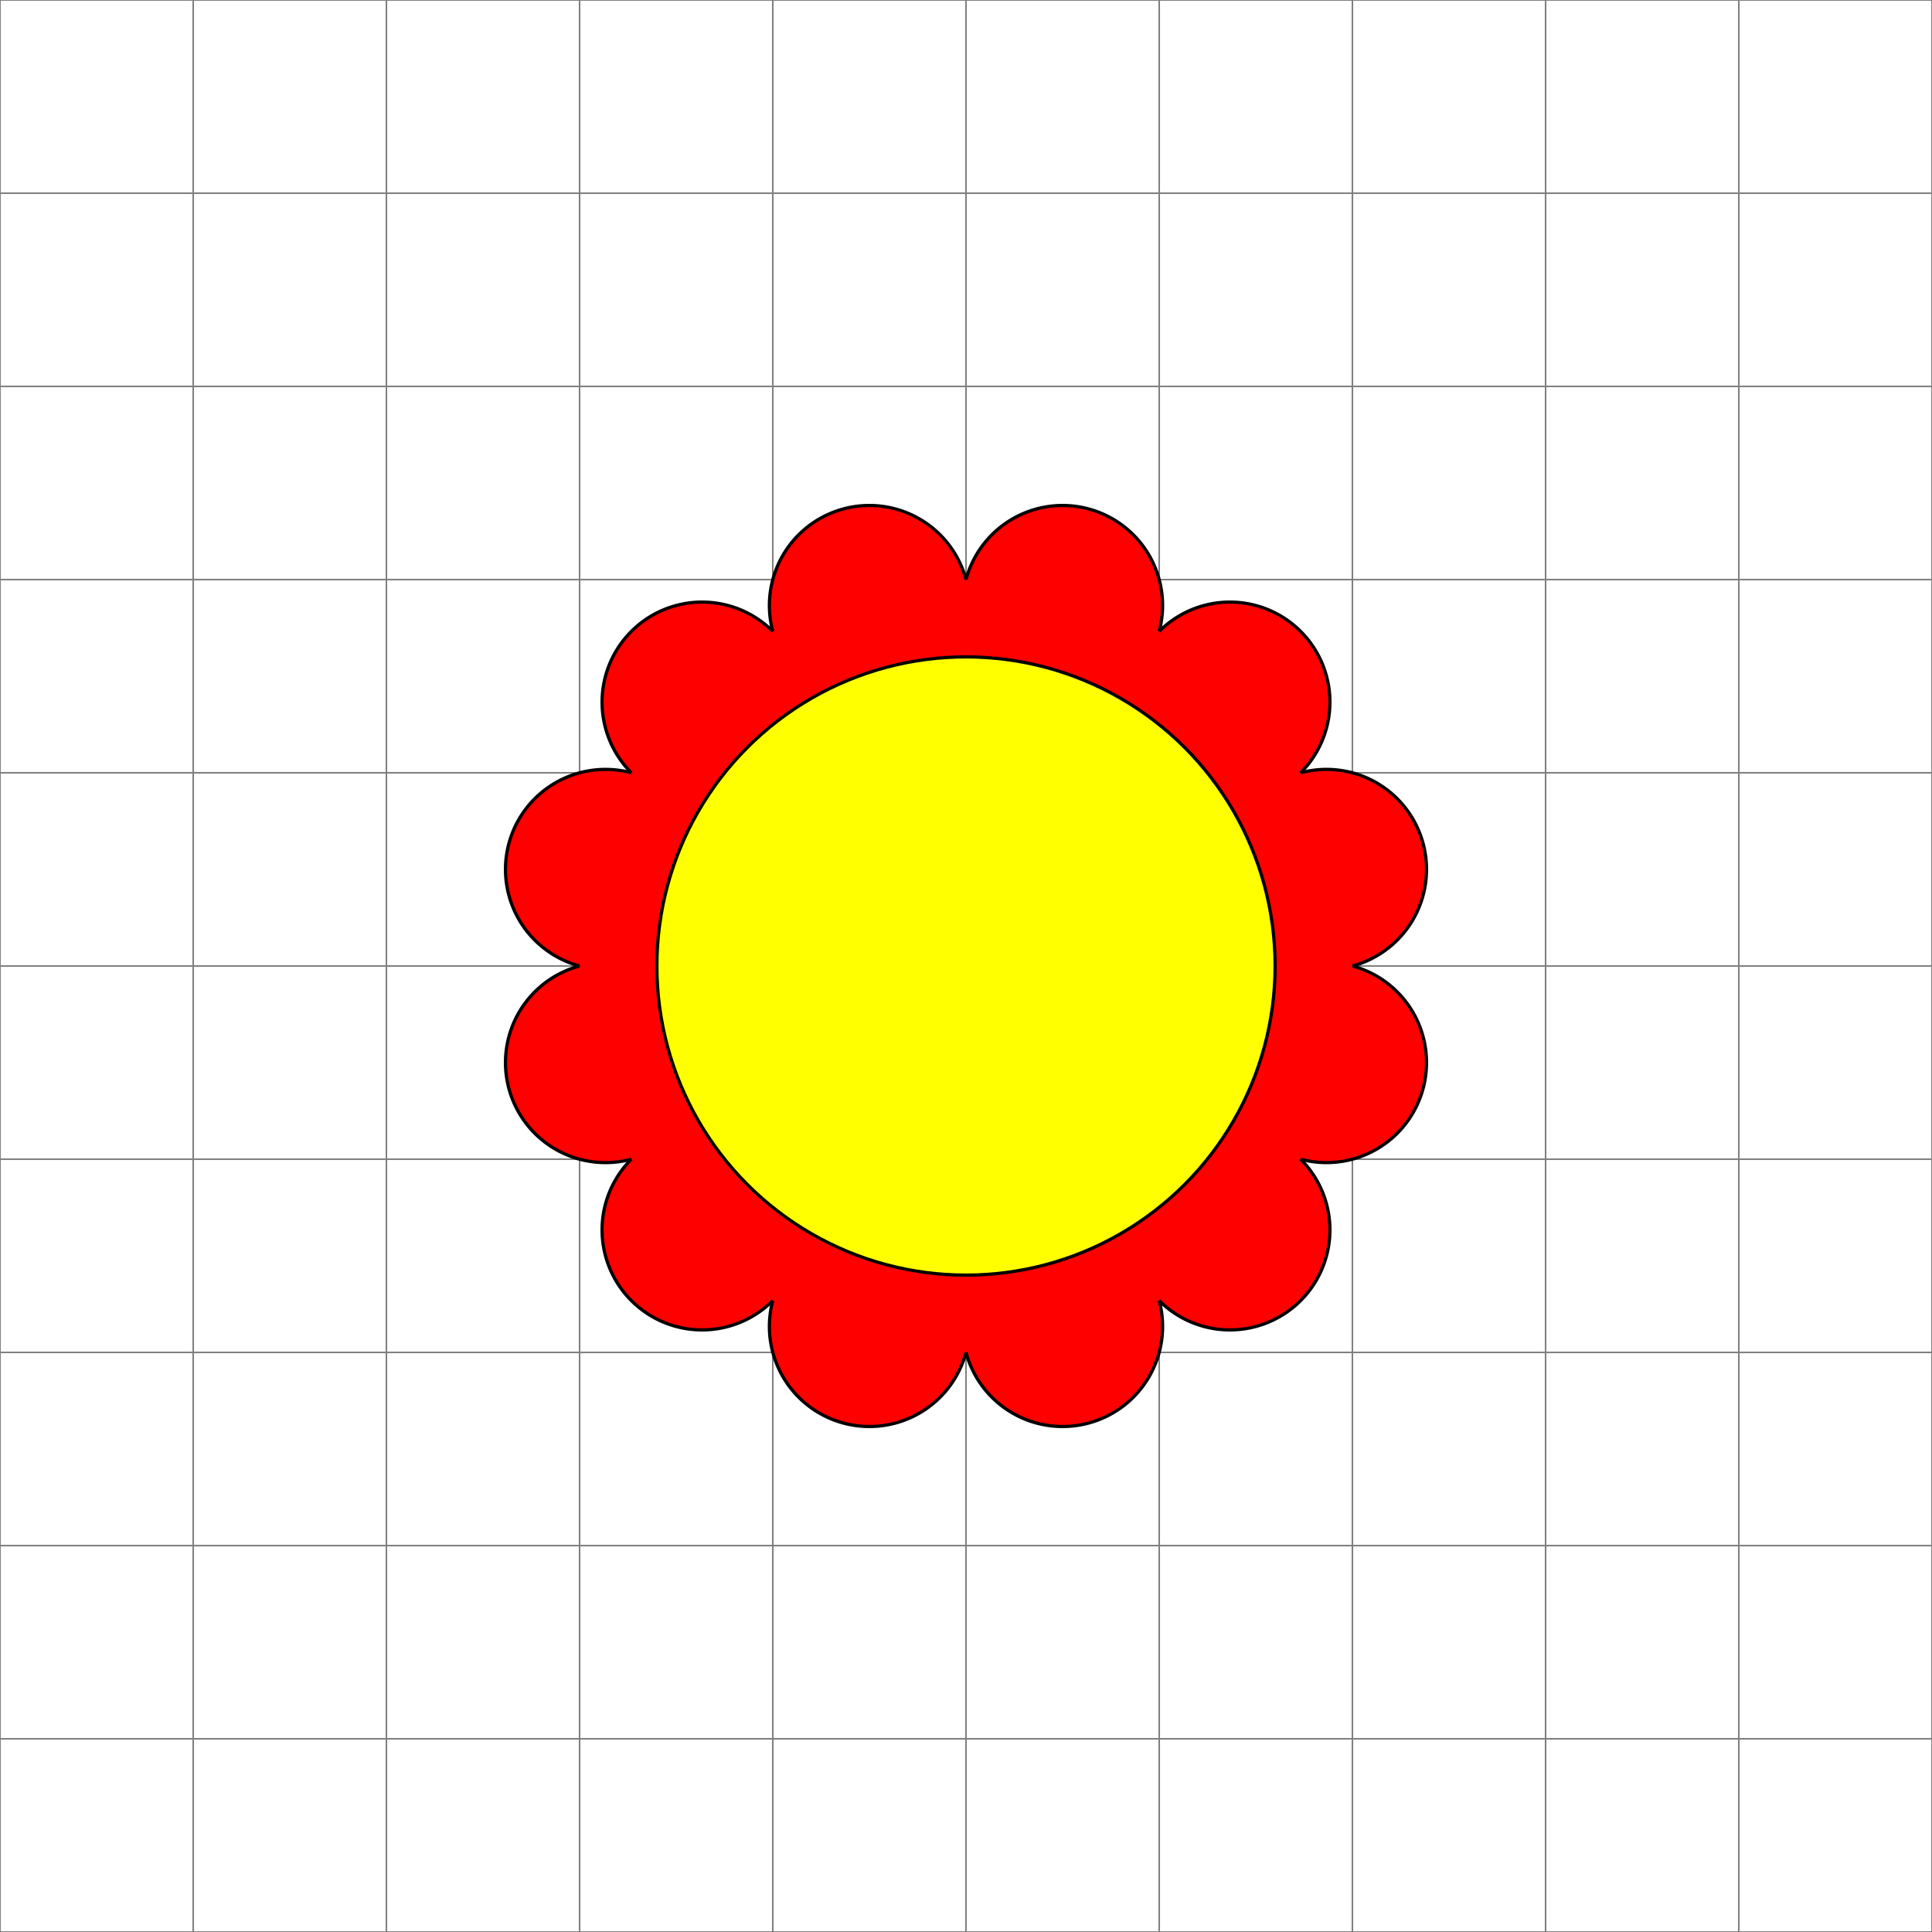 <svg id="svg1" style="display:inline" width="600.0" height="600.0" xmin="-5" xmax="5" ymin="-5" ymax="5" ox="300.0" oy="300.0">
  <rect width="100%" height="100%" fill="#333333" stroke="none"/>
  <g parent="self.xml_parent" self="self.xml_parent[0]" angle="0" scale_x="1" scale_y="1" transform="rotate(0, 0.0, 600.0) translate(0.0, 600.0) scale(1, 1)translate(-0.0, -600.0) translate(0.0, -0.0)">
    <rect x="0" y="0" width="600.0" height="600.0" stroke-width="0" stroke="black" fill="white"/>
    <path d=" M 300.0,0 300.0,600.0 M 360.0,0 360.0,600.0 M 420.0,0 420.0,600.0 M 480.0,0 480.0,600.0 M 540.0,0 540.0,600.0 M 600.0,0 600.0,600.0 M 300.0,0 300.0,600.0 M 240.0,0 240.0,600.0 M 180.0,0 180.0,600.0 M 120.0,0 120.0,600.0 M 60.0,0 60.0,600.0 M 0.0,0 0.0,600.0 M 0,300.0 600.0,300.0 M 0,360.0 600.0,360.0 M 0,420.0 600.0,420.0 M 0,480.0 600.0,480.0 M 0,540.0 600.0,540.0 M 0,600.0 600.0,600.0 M 0,300.0 600.0,300.0 M 0,240.0 600.0,240.0 M 0,180.0 600.0,180.0 M 0,120.0 600.0,120.0 M 0,60.0 600.0,60.0 M 0,0.0 600.0,0.0" stroke-width="0.5" stroke="grey" fill="none"/>
    <ellipse cx="300.0" cy="300.0" rx="120.0" ry="120.0" stroke-width="1" stroke-dasharray="1, 0" stroke="red" fill="red"/>
    <path d=" M 360.0,196.077 A 0.06,0.06 0 0,0 300.0,180.0" stroke-width="1" stroke="black" fill="red"/>
    <path d=" M 403.923,240.0 A 0.06,0.06 0 0,0 360.0,196.077" stroke-width="1" stroke="black" fill="red"/>
    <path d=" M 420.0,300.0 A 0.06,0.06 0 0,0 403.923,240.0" stroke-width="1" stroke="black" fill="red"/>
    <path d=" M 403.923,360.0 A 0.06,0.06 0 0,0 420.0,300.0" stroke-width="1" stroke="black" fill="red"/>
    <path d=" M 360.0,403.923 A 0.06,0.06 0 0,0 403.923,360.0" stroke-width="1" stroke="black" fill="red"/>
    <path d=" M 300.0,420.0 A 0.06,0.06 0 0,0 360.0,403.923" stroke-width="1" stroke="black" fill="red"/>
    <path d=" M 240.0,403.923 A 0.06,0.06 0 0,0 300.0,420.0" stroke-width="1" stroke="black" fill="red"/>
    <path d=" M 196.077,360.0 A 0.06,0.06 0 0,0 240.0,403.923" stroke-width="1" stroke="black" fill="red"/>
    <path d=" M 180.0,300.0 A 0.06,0.06 0 0,0 196.077,360.0" stroke-width="1" stroke="black" fill="red"/>
    <path d=" M 196.077,240.0 A 0.06,0.06 0 0,0 180.0,300.0" stroke-width="1" stroke="black" fill="red"/>
    <path d=" M 240.0,196.077 A 0.06,0.06 0 0,0 196.077,240.0" stroke-width="1" stroke="black" fill="red"/>
    <path d=" M 300.0,180.0 A 0.06,0.06 0 0,0 240.0,196.077" stroke-width="1" stroke="black" fill="red"/>
    <ellipse cx="300.0" cy="300.0" rx="96.0" ry="96.0" stroke-width="1" stroke-dasharray="1, 0" stroke="black" fill="yellow"/>
  </g>
</svg>


